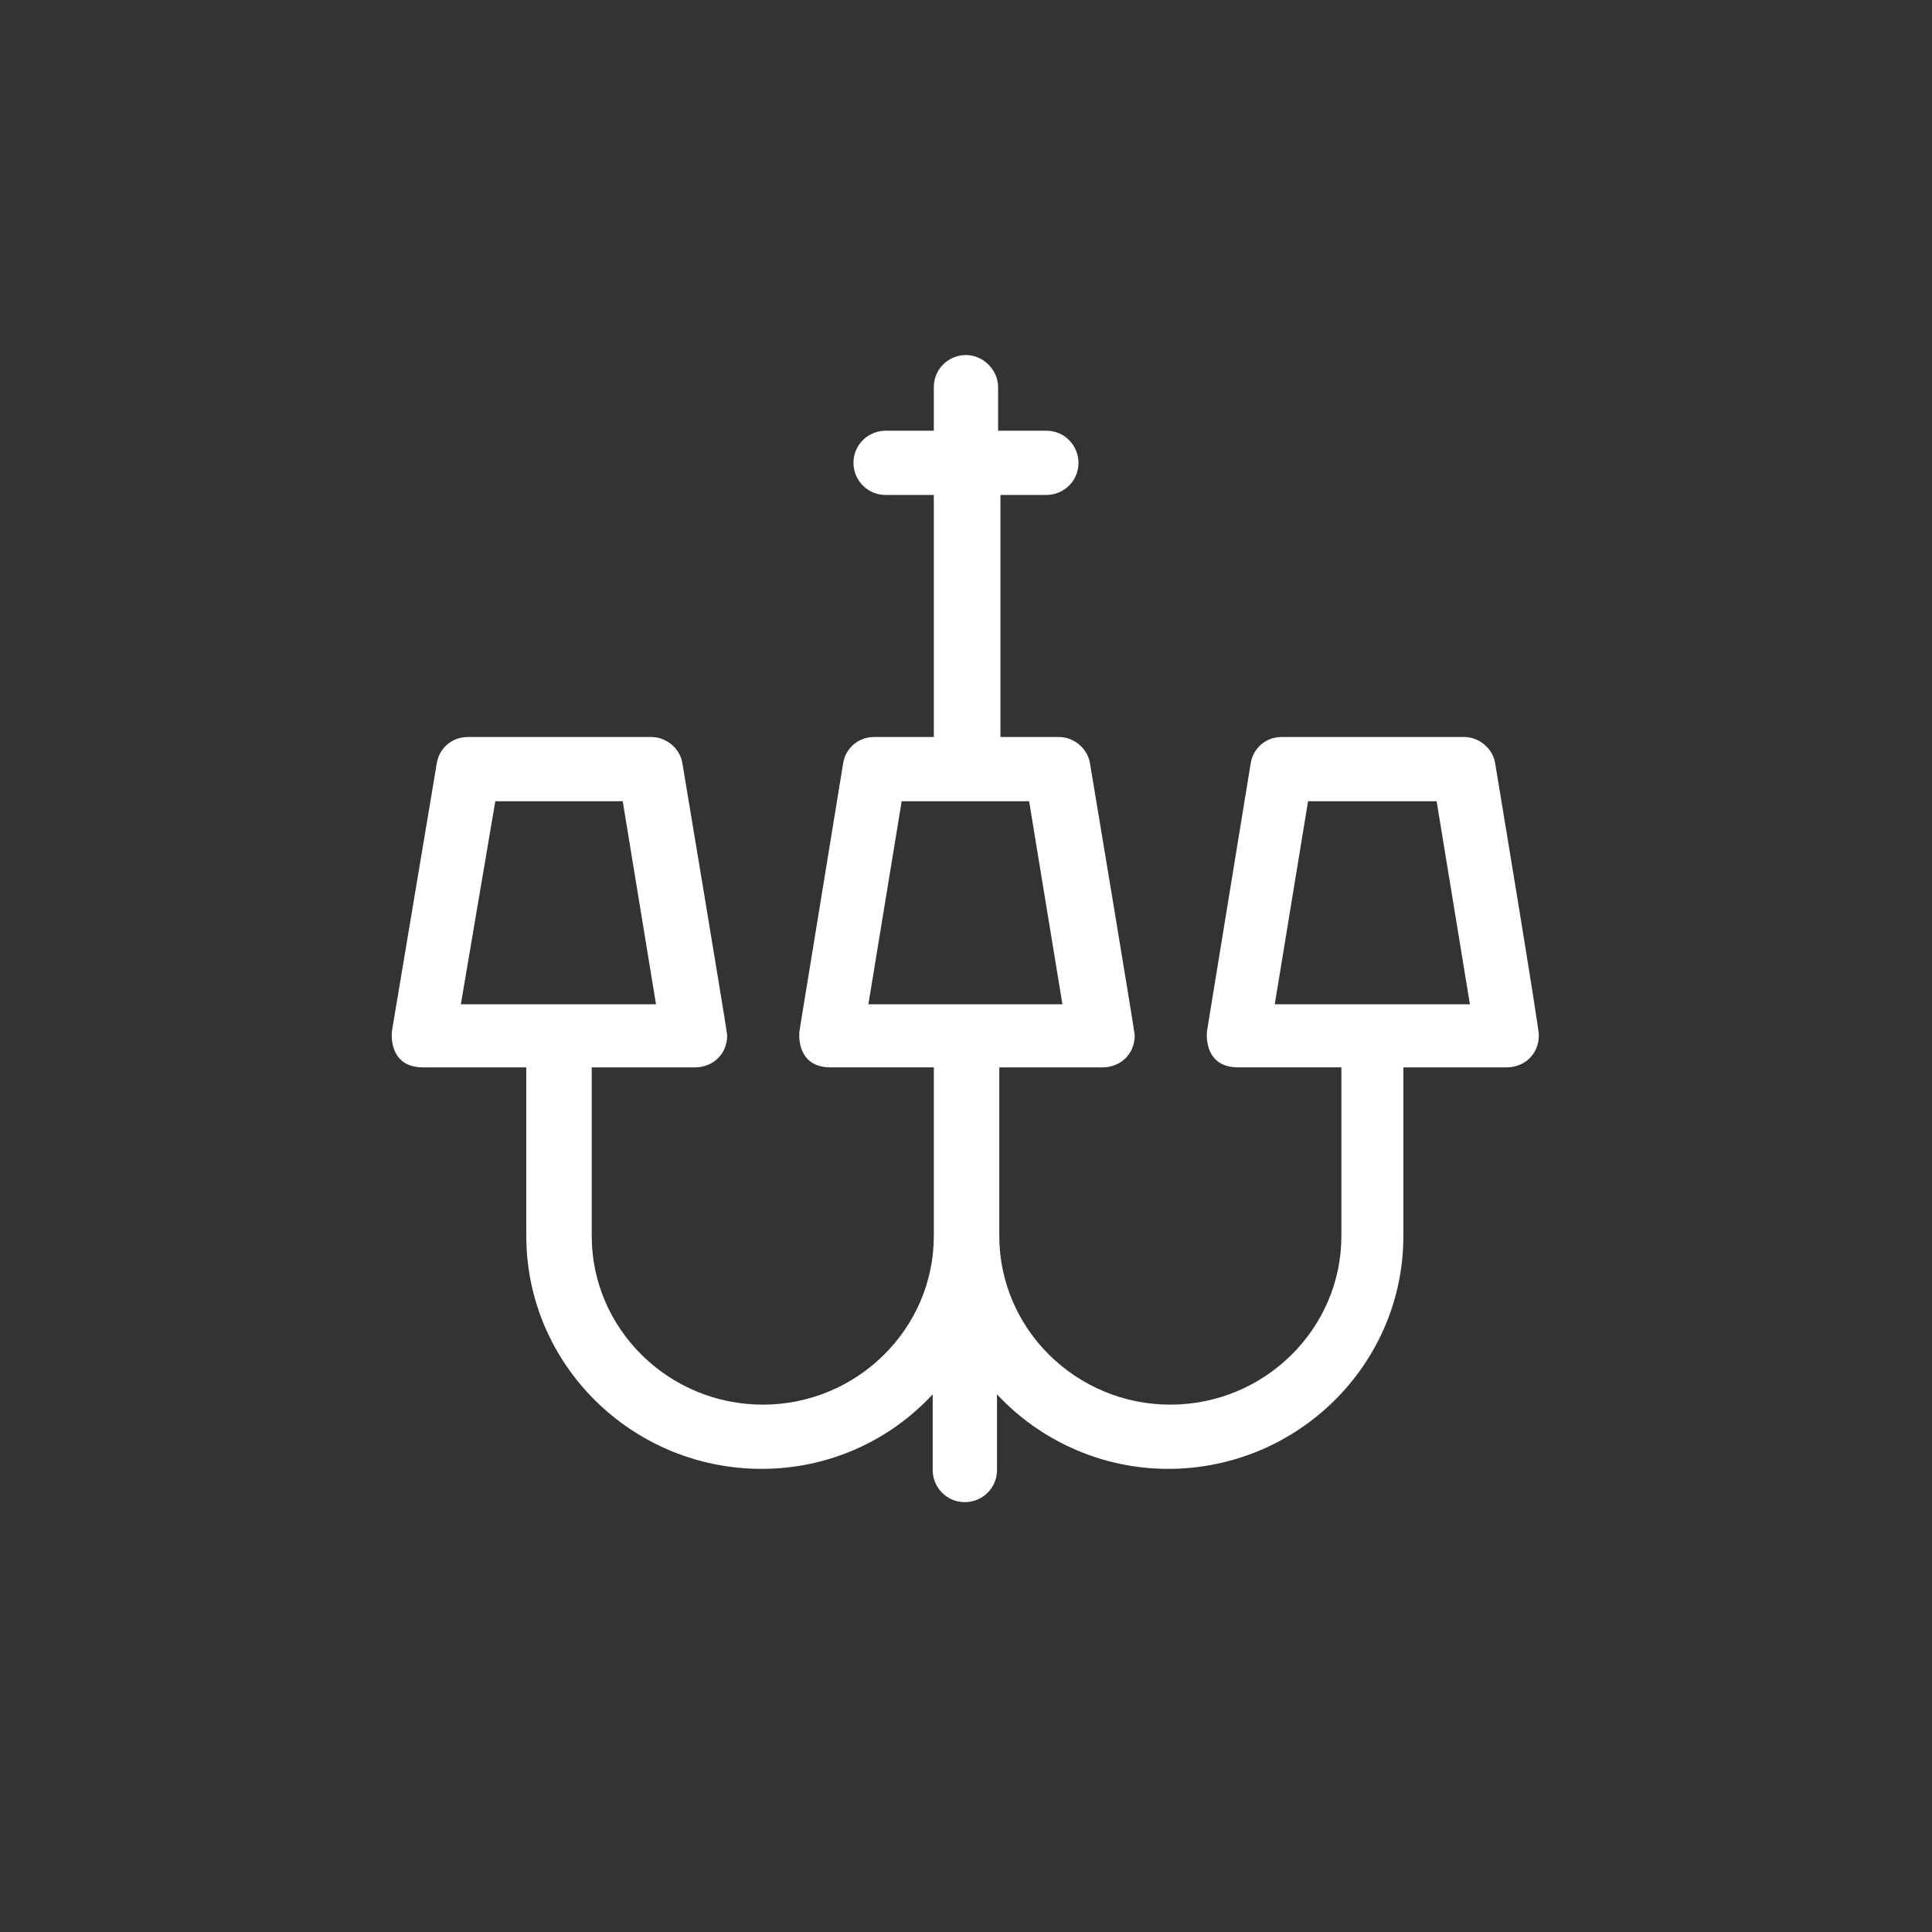 <?xml version="1.0" encoding="utf-8"?>
<!-- Generator: Adobe Illustrator 16.0.0, SVG Export Plug-In . SVG Version: 6.00 Build 0)  -->
<!DOCTYPE svg PUBLIC "-//W3C//DTD SVG 1.1//EN" "http://www.w3.org/Graphics/SVG/1.1/DTD/svg11.dtd">
<svg version="1.1" id="Layer_1" xmlns="http://www.w3.org/2000/svg" xmlns:xlink="http://www.w3.org/1999/xlink" x="0px" y="0px"
	 width="160px" height="160px" viewBox="0 0 160 160" enable-background="new 0 0 160 160" xml:space="preserve">
<rect x="0" y="0" width="160" height="160" fill="#333333" stroke="none"/>
<title>Chandelier</title>
<desc>Created with Sketch.</desc>
<g id="Symbols">
	<g id="Chandelier">
		<path id="Shape" fill="#FFFFFF" d="M123.824,63.22c-0.189-1.235-1.33-2.185-2.566-2.185h-15.117c-1.33,0-2.375,0.95-2.565,2.185
			l-3.612,22.135c-0.095,0.761,0,3.039,2.568,3.039h8.556v13.965c0,7.695-6.371,13.967-14.167,13.967s-14.164-6.271-14.164-13.967
			V88.395h8.557c1.426,0,2.66-1.045,2.66-2.66c0-0.282-3.705-22.514-3.705-22.514c-0.192-1.235-1.332-2.185-2.568-2.185h-4.85V40.99
			h3.803c1.428,0,2.662-1.14,2.662-2.659c0-1.425-1.142-2.66-2.662-2.66H82.66v-3.61c0-1.425-1.236-2.66-2.663-2.66
			c-1.427,0-2.662,1.14-2.662,2.66v3.61h-3.993c-1.426,0-2.662,1.14-2.662,2.66c0,1.424,1.141,2.659,2.662,2.659h3.993v20.045
			h-4.944c-1.331,0-2.377,0.95-2.566,2.185l-3.613,22.135c-0.095,0.761,0,3.039,2.567,3.039h8.556v13.965
			c0,7.695-6.369,13.967-14.166,13.967c-7.795,0-14.165-6.271-14.165-13.967V88.395h8.557c1.426,0,2.662-1.045,2.662-2.66
			c0-0.282-3.708-22.514-3.708-22.514c-0.189-1.235-1.331-2.185-2.567-2.185h-15.21c-1.332,0-2.377,0.95-2.567,2.185l-3.708,22.135
			c-0.095,0.761,0,3.039,2.567,3.039h8.556v13.965c0,10.643,8.746,19.285,19.49,19.285c5.609,0,10.647-2.375,14.166-6.174v6.271
			c0,1.424,1.141,2.659,2.662,2.659c1.427,0,2.663-1.139,2.663-2.659v-6.271c3.519,3.799,8.651,6.174,14.166,6.174
			c10.742,0,19.488-8.644,19.488-19.285V88.395h8.557c1.426,0,2.662-1.045,2.662-2.66C127.532,85.545,123.824,63.22,123.824,63.22z
			 M38.166,83.17l2.853-16.815h10.552l2.757,16.815H38.166z M71.916,83.17l2.757-16.815h10.554l2.758,16.815H71.916z M105.57,83.17
			l2.758-16.815h10.648l2.756,16.815H105.57z"/>
	</g>
</g>
</svg>
